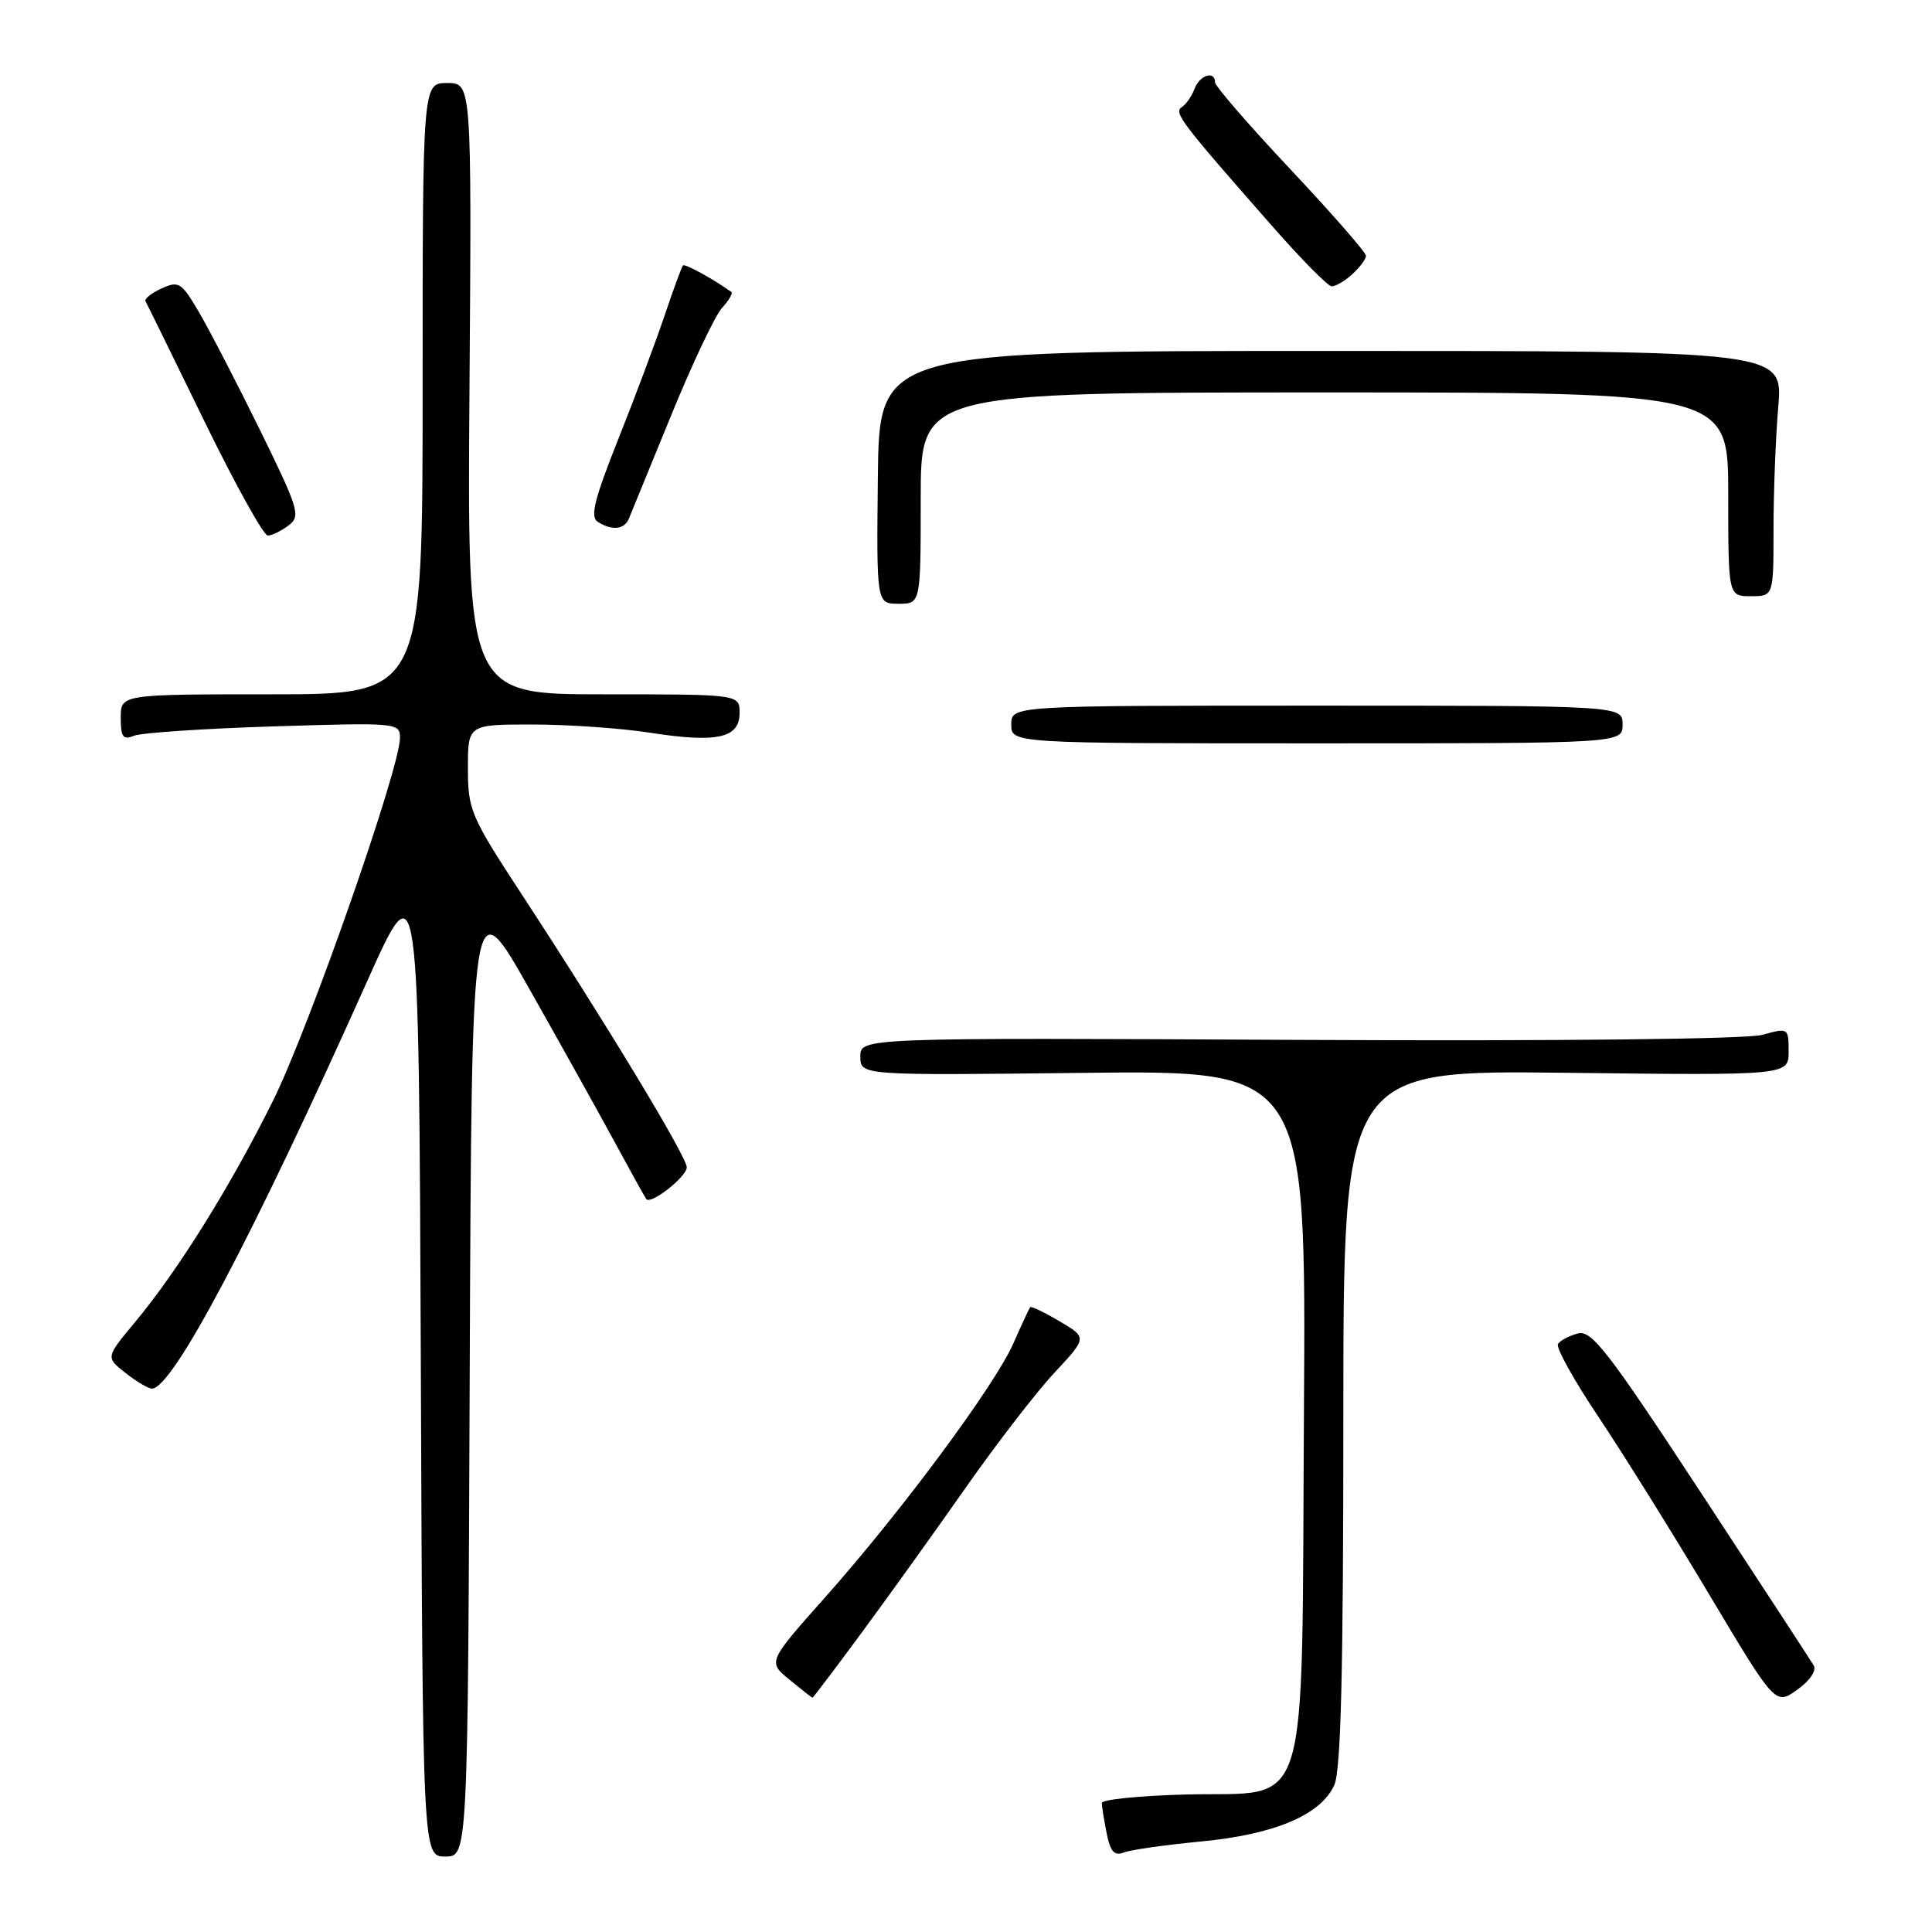 <?xml version="1.0" encoding="UTF-8" standalone="no"?>
<!DOCTYPE svg PUBLIC "-//W3C//DTD SVG 1.1//EN" "http://www.w3.org/Graphics/SVG/1.1/DTD/svg11.dtd" >
<svg xmlns="http://www.w3.org/2000/svg" xmlns:xlink="http://www.w3.org/1999/xlink" version="1.1" viewBox="0 0 256 256">
 <g >
 <path fill="currentColor"
d=" M 62.24 181.75 C 62.50 117.50 62.50 117.50 70.12 131.00 C 74.32 138.43 79.46 147.65 81.54 151.50 C 83.63 155.35 85.47 158.67 85.64 158.89 C 86.24 159.66 91.00 155.92 91.00 154.68 C 91.00 153.27 80.37 135.69 69.16 118.55 C 62.36 108.16 62.00 107.31 62.00 101.80 C 62.00 96.00 62.00 96.00 70.56 96.00 C 75.27 96.00 82.28 96.49 86.14 97.09 C 95.01 98.47 98.00 97.81 98.00 94.48 C 98.00 92.00 98.00 92.00 79.96 92.00 C 61.91 92.00 61.91 92.00 62.21 51.50 C 62.50 11.00 62.50 11.00 59.25 11.00 C 56.00 11.00 56.00 11.00 56.00 51.50 C 56.00 92.00 56.00 92.00 36.00 92.00 C 16.00 92.00 16.00 92.00 16.00 95.11 C 16.00 97.67 16.30 98.09 17.75 97.49 C 18.71 97.10 27.04 96.54 36.25 96.25 C 52.59 95.74 53.00 95.77 53.00 97.76 C 53.00 101.79 41.00 136.09 36.21 145.78 C 30.62 157.06 23.60 168.34 17.90 175.18 C 14.00 179.86 14.00 179.86 16.64 181.93 C 18.08 183.07 19.66 184.00 20.13 184.00 C 22.87 184.00 33.50 163.88 48.61 130.11 C 55.50 114.72 55.50 114.72 55.76 180.36 C 56.01 246.00 56.01 246.00 59.00 246.00 C 61.99 246.00 61.99 246.00 62.24 181.75 Z  M 159.11 244.01 C 168.91 243.07 175.00 240.50 176.80 236.53 C 177.68 234.61 178.00 221.48 178.00 187.85 C 178.00 141.80 178.00 141.80 207.50 142.15 C 237.00 142.50 237.00 142.50 237.00 139.33 C 237.00 136.20 236.96 136.17 233.53 137.12 C 231.45 137.69 206.90 137.96 172.03 137.79 C 114.00 137.50 114.00 137.50 114.00 140.00 C 114.00 142.50 114.00 142.50 143.53 142.16 C 173.06 141.82 173.06 141.82 172.78 186.84 C 172.44 241.97 173.85 237.36 157.14 237.78 C 151.02 237.94 146.00 238.44 146.00 238.91 C 146.00 239.37 146.29 241.18 146.64 242.93 C 147.12 245.34 147.66 245.95 148.89 245.47 C 149.77 245.12 154.38 244.46 159.11 244.01 Z  M 240.32 220.67 C 239.94 220.03 233.22 209.74 225.40 197.82 C 213.08 179.04 210.90 176.21 209.07 176.69 C 207.92 176.99 206.73 177.63 206.44 178.09 C 206.15 178.56 208.56 182.90 211.79 187.72 C 215.02 192.55 221.62 203.13 226.45 211.23 C 235.24 225.96 235.24 225.96 238.13 223.91 C 239.83 222.70 240.73 221.36 240.32 220.67 Z  M 114.24 216.25 C 117.79 211.44 124.00 202.78 128.05 197.00 C 132.11 191.22 137.36 184.41 139.74 181.87 C 144.06 177.23 144.06 177.23 140.40 175.08 C 138.39 173.89 136.64 173.05 136.50 173.21 C 136.37 173.37 135.37 175.53 134.28 178.00 C 131.83 183.57 119.40 200.34 109.30 211.69 C 101.73 220.21 101.73 220.21 104.61 222.57 C 106.20 223.87 107.57 224.94 107.65 224.96 C 107.73 224.98 110.70 221.06 114.24 216.25 Z  M 215.00 96.00 C 215.00 93.50 215.00 93.50 174.50 93.50 C 134.00 93.50 134.00 93.50 134.00 96.00 C 134.00 98.50 134.00 98.50 174.50 98.50 C 215.00 98.50 215.00 98.50 215.00 96.00 Z  M 122.00 66.00 C 122.00 52.00 122.00 52.00 175.50 52.00 C 229.00 52.00 229.00 52.00 229.00 65.50 C 229.00 79.00 229.00 79.00 232.00 79.00 C 235.00 79.00 235.00 79.00 235.00 70.15 C 235.00 65.28 235.28 57.97 235.63 53.90 C 236.25 46.50 236.25 46.50 176.38 46.50 C 116.50 46.50 116.50 46.50 116.32 63.25 C 116.14 80.00 116.14 80.00 119.07 80.00 C 122.00 80.00 122.00 80.00 122.00 66.00 Z  M 38.25 69.61 C 39.87 68.38 39.60 67.49 34.46 57.00 C 31.41 50.80 27.78 43.78 26.39 41.41 C 24.05 37.41 23.69 37.18 21.41 38.22 C 20.06 38.84 19.10 39.60 19.28 39.92 C 19.47 40.24 22.96 47.36 27.05 55.75 C 31.14 64.14 34.94 70.99 35.49 70.97 C 36.05 70.95 37.29 70.34 38.25 69.61 Z  M 83.32 68.75 C 83.61 68.06 86.13 61.91 88.91 55.09 C 91.70 48.26 94.73 41.85 95.65 40.83 C 96.57 39.82 97.14 38.85 96.91 38.69 C 94.59 37.01 90.76 34.91 90.50 35.17 C 90.33 35.35 89.23 38.33 88.07 41.79 C 86.90 45.25 84.14 52.64 81.92 58.20 C 78.77 66.11 78.17 68.49 79.20 69.14 C 81.08 70.34 82.71 70.18 83.32 68.75 Z  M 179.17 36.35 C 180.18 35.43 181.00 34.33 181.00 33.89 C 181.00 33.45 176.50 28.30 171.00 22.45 C 165.50 16.60 161.00 11.41 161.00 10.91 C 161.00 9.31 158.96 9.94 158.29 11.75 C 157.94 12.71 157.18 13.81 156.60 14.19 C 155.50 14.93 156.42 16.13 168.50 29.88 C 172.35 34.27 175.91 37.88 176.42 37.93 C 176.93 37.97 178.17 37.26 179.17 36.35 Z "/>
</g>
</svg>